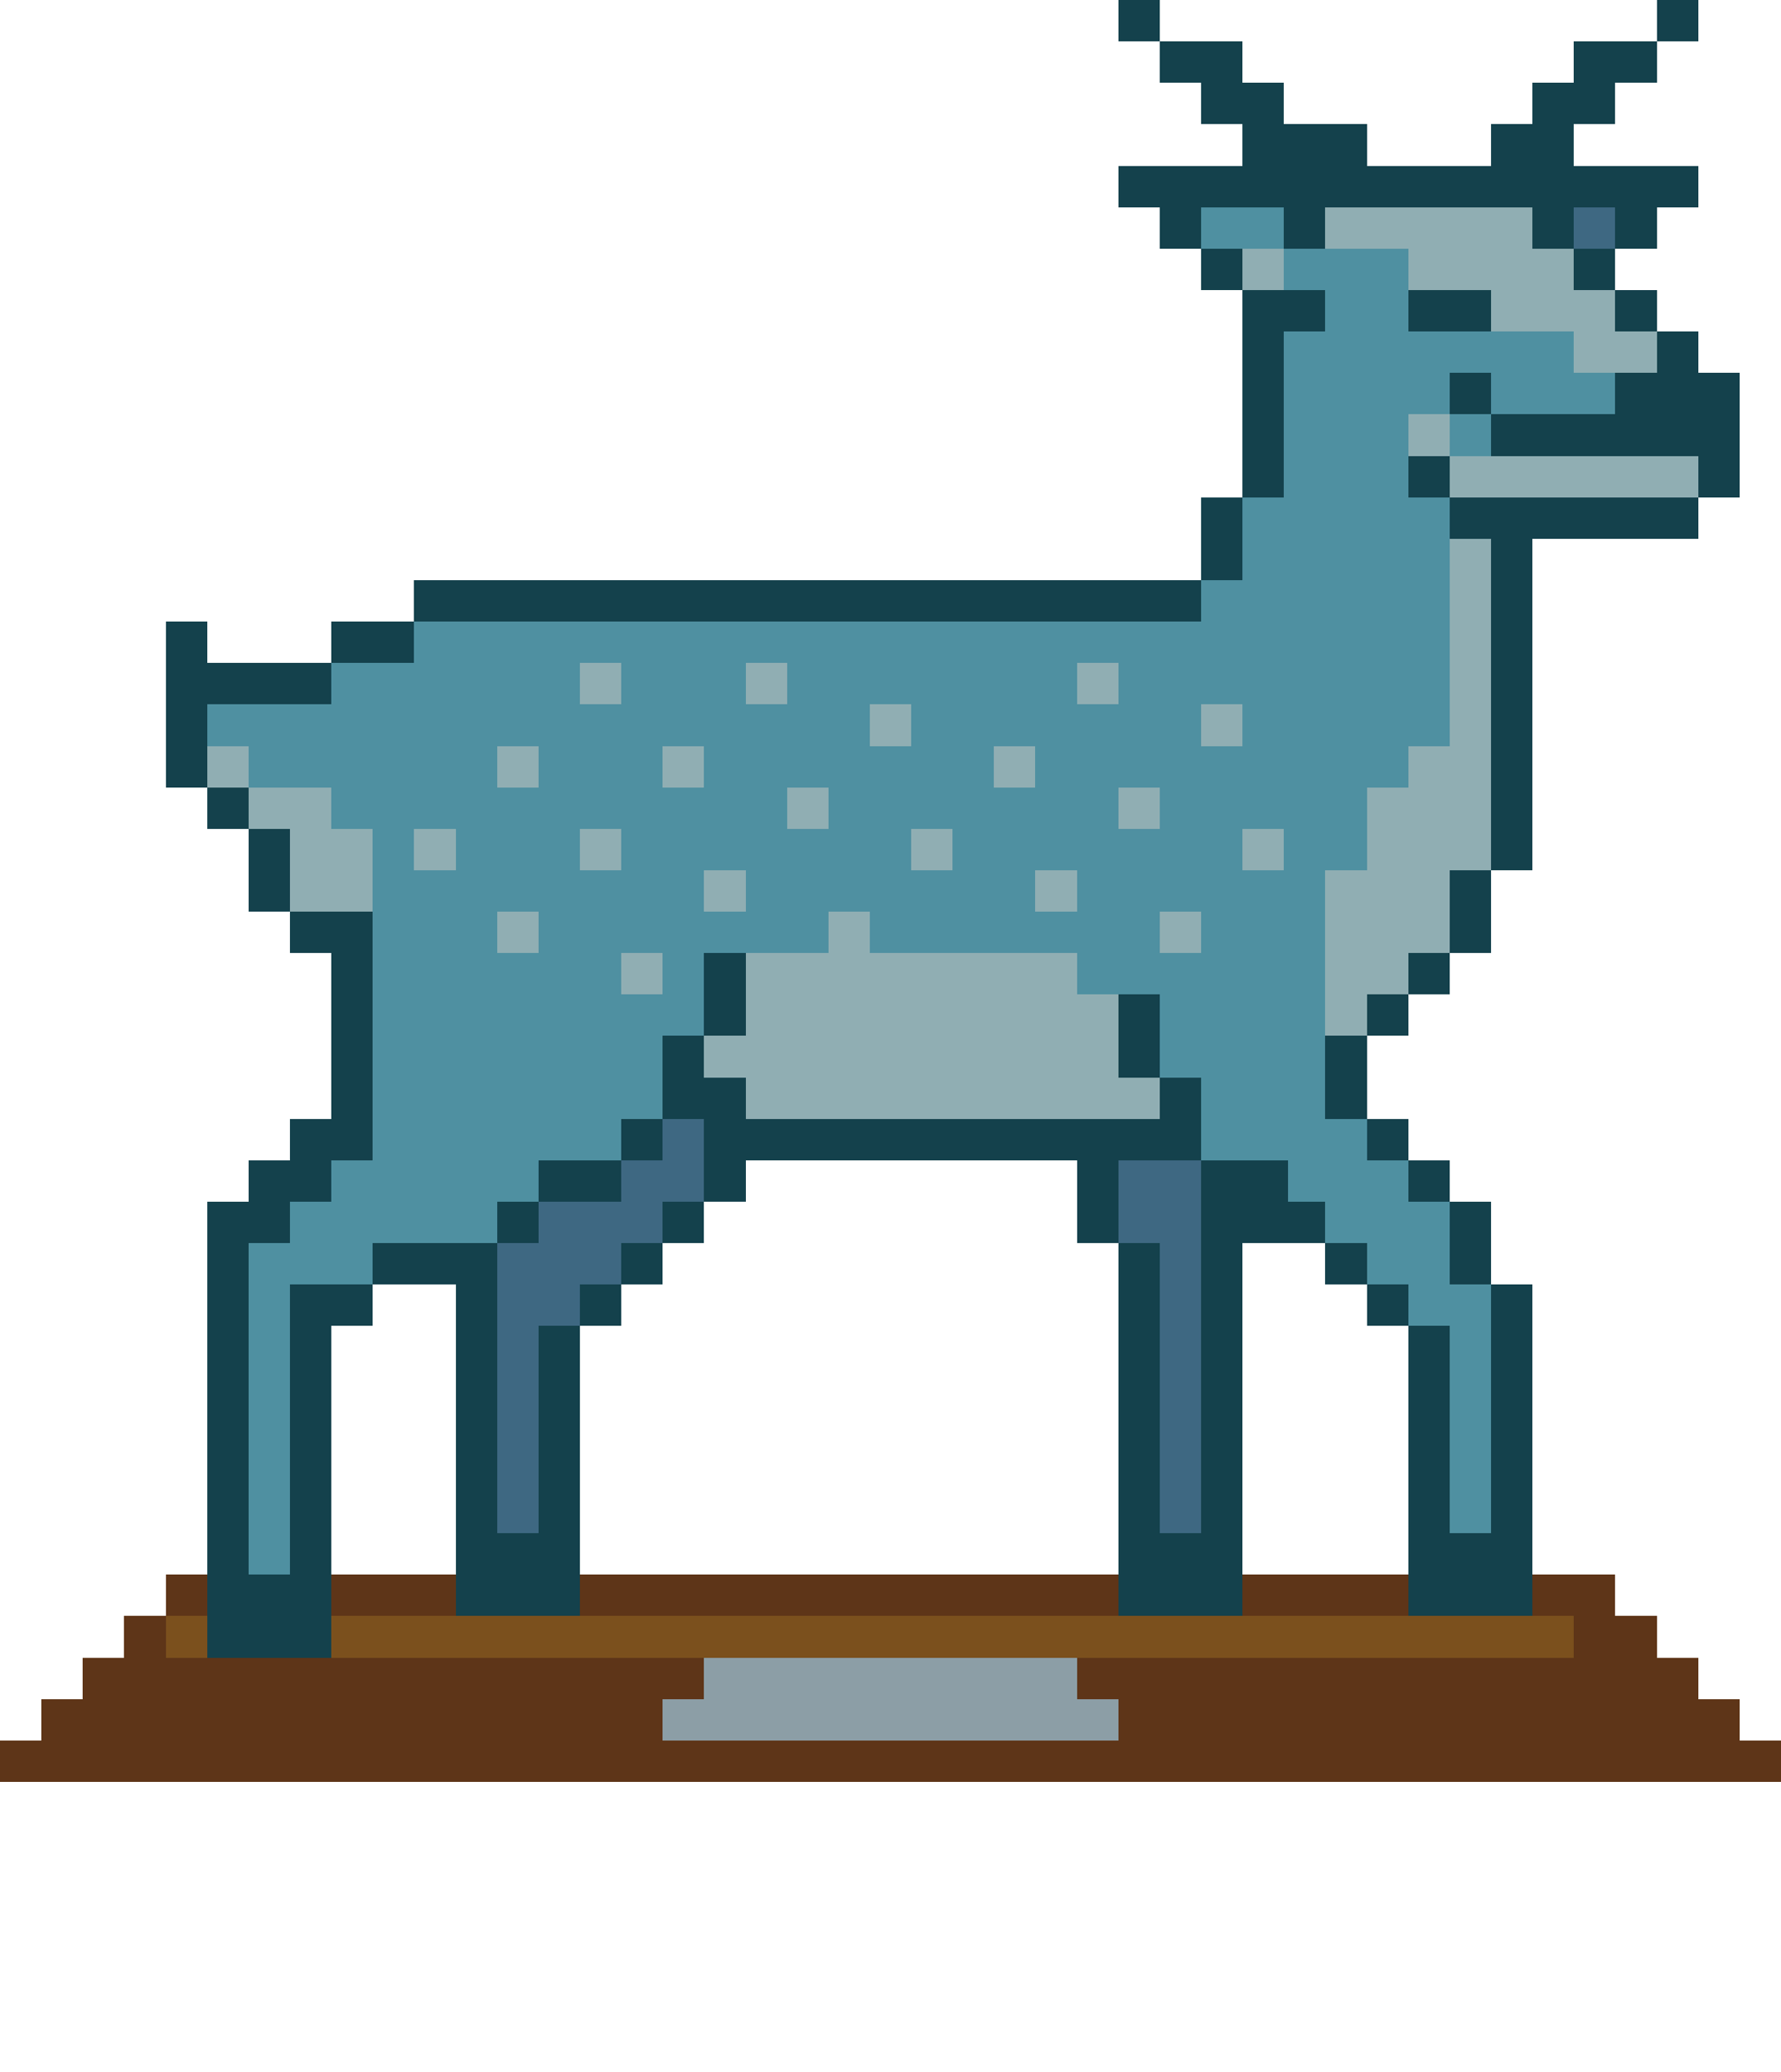<?xml version="1.0" encoding="UTF-8" ?>
<svg version="1.1" width="430" height="500" xmlns="http://www.w3.org/2000/svg" shape-rendering="crispEdges">
<rect x="270" y="0" width="10" height="10" fill="#14414C" />
<rect x="400" y="0" width="10" height="10" fill="#14414C" />
<rect x="280" y="10" width="20" height="10" fill="#14414C" />
<rect x="380" y="10" width="20" height="10" fill="#14414C" />
<rect x="290" y="20" width="20" height="10" fill="#14414C" />
<rect x="370" y="20" width="20" height="10" fill="#14414C" />
<rect x="300" y="30" width="30" height="20" fill="#14414C" />
<rect x="360" y="30" width="20" height="20" fill="#14414C" />
<rect x="270" y="40" width="30" height="10" fill="#14414C" />
<rect x="330" y="40" width="30" height="10" fill="#14414C" />
<rect x="380" y="40" width="30" height="10" fill="#14414C" />
<rect x="280" y="50" width="10" height="10" fill="#14414C" />
<rect x="290" y="50" width="20" height="10" fill="#4F90A1" />
<rect x="310" y="50" width="10" height="10" fill="#14414C" />
<rect x="320" y="50" width="50" height="10" fill="#90AEB3" />
<rect x="370" y="50" width="10" height="10" fill="#14414C" />
<rect x="380" y="50" width="10" height="10" fill="#3E6882" />
<rect x="390" y="50" width="10" height="10" fill="#14414C" />
<rect x="290" y="60" width="10" height="10" fill="#14414C" />
<rect x="300" y="60" width="10" height="10" fill="#90AEB3" />
<rect x="310" y="60" width="30" height="10" fill="#4F90A1" />
<rect x="340" y="60" width="40" height="10" fill="#90AEB3" />
<rect x="380" y="60" width="10" height="10" fill="#14414C" />
<rect x="300" y="70" width="20" height="10" fill="#14414C" />
<rect x="320" y="70" width="20" height="120" fill="#4F90A1" />
<rect x="340" y="70" width="20" height="10" fill="#14414C" />
<rect x="360" y="70" width="30" height="10" fill="#90AEB3" />
<rect x="390" y="70" width="10" height="10" fill="#14414C" />
<rect x="300" y="80" width="10" height="40" fill="#14414C" />
<rect x="310" y="80" width="10" height="200" fill="#4F90A1" />
<rect x="340" y="80" width="40" height="10" fill="#4F90A1" />
<rect x="380" y="80" width="20" height="10" fill="#90AEB3" />
<rect x="400" y="80" width="10" height="30" fill="#14414C" />
<rect x="340" y="90" width="10" height="10" fill="#4F90A1" />
<rect x="350" y="90" width="10" height="10" fill="#14414C" />
<rect x="360" y="90" width="30" height="10" fill="#4F90A1" />
<rect x="390" y="90" width="10" height="20" fill="#14414C" />
<rect x="410" y="90" width="10" height="30" fill="#14414C" />
<rect x="340" y="100" width="10" height="10" fill="#90AEB3" />
<rect x="350" y="100" width="10" height="10" fill="#4F90A1" />
<rect x="360" y="100" width="30" height="10" fill="#14414C" />
<rect x="340" y="110" width="10" height="10" fill="#14414C" />
<rect x="350" y="110" width="60" height="10" fill="#90AEB3" />
<rect x="290" y="120" width="10" height="20" fill="#14414C" />
<rect x="300" y="120" width="10" height="80" fill="#4F90A1" />
<rect x="340" y="120" width="10" height="60" fill="#4F90A1" />
<rect x="350" y="120" width="60" height="10" fill="#14414C" />
<rect x="350" y="130" width="10" height="80" fill="#90AEB3" />
<rect x="360" y="130" width="10" height="80" fill="#14414C" />
<rect x="100" y="140" width="190" height="10" fill="#14414C" />
<rect x="290" y="140" width="10" height="30" fill="#4F90A1" />
<rect x="40" y="150" width="10" height="40" fill="#14414C" />
<rect x="80" y="150" width="20" height="10" fill="#14414C" />
<rect x="100" y="150" width="190" height="10" fill="#4F90A1" />
<rect x="50" y="160" width="30" height="10" fill="#14414C" />
<rect x="80" y="160" width="60" height="20" fill="#4F90A1" />
<rect x="140" y="160" width="10" height="10" fill="#90AEB3" />
<rect x="150" y="160" width="30" height="20" fill="#4F90A1" />
<rect x="180" y="160" width="10" height="10" fill="#90AEB3" />
<rect x="190" y="160" width="70" height="10" fill="#4F90A1" />
<rect x="260" y="160" width="10" height="10" fill="#90AEB3" />
<rect x="270" y="160" width="20" height="30" fill="#4F90A1" />
<rect x="50" y="170" width="30" height="10" fill="#4F90A1" />
<rect x="140" y="170" width="10" height="30" fill="#4F90A1" />
<rect x="180" y="170" width="30" height="20" fill="#4F90A1" />
<rect x="210" y="170" width="10" height="10" fill="#90AEB3" />
<rect x="220" y="170" width="50" height="10" fill="#4F90A1" />
<rect x="290" y="170" width="10" height="10" fill="#90AEB3" />
<rect x="50" y="180" width="10" height="10" fill="#90AEB3" />
<rect x="60" y="180" width="60" height="10" fill="#4F90A1" />
<rect x="120" y="180" width="10" height="10" fill="#90AEB3" />
<rect x="130" y="180" width="10" height="100" fill="#4F90A1" />
<rect x="150" y="180" width="10" height="50" fill="#4F90A1" />
<rect x="160" y="180" width="10" height="10" fill="#90AEB3" />
<rect x="170" y="180" width="10" height="30" fill="#4F90A1" />
<rect x="210" y="180" width="30" height="20" fill="#4F90A1" />
<rect x="240" y="180" width="10" height="10" fill="#90AEB3" />
<rect x="250" y="180" width="20" height="30" fill="#4F90A1" />
<rect x="290" y="180" width="10" height="100" fill="#4F90A1" />
<rect x="340" y="180" width="10" height="50" fill="#90AEB3" />
<rect x="50" y="190" width="10" height="10" fill="#14414C" />
<rect x="60" y="190" width="20" height="10" fill="#90AEB3" />
<rect x="80" y="190" width="50" height="10" fill="#4F90A1" />
<rect x="160" y="190" width="10" height="60" fill="#4F90A1" />
<rect x="180" y="190" width="10" height="40" fill="#4F90A1" />
<rect x="190" y="190" width="10" height="10" fill="#90AEB3" />
<rect x="200" y="190" width="10" height="30" fill="#4F90A1" />
<rect x="240" y="190" width="10" height="40" fill="#4F90A1" />
<rect x="270" y="190" width="10" height="10" fill="#90AEB3" />
<rect x="280" y="190" width="10" height="30" fill="#4F90A1" />
<rect x="320" y="190" width="10" height="20" fill="#4F90A1" />
<rect x="330" y="190" width="10" height="50" fill="#90AEB3" />
<rect x="60" y="200" width="10" height="20" fill="#14414C" />
<rect x="70" y="200" width="20" height="20" fill="#90AEB3" />
<rect x="90" y="200" width="10" height="100" fill="#4F90A1" />
<rect x="100" y="200" width="10" height="10" fill="#90AEB3" />
<rect x="110" y="200" width="20" height="20" fill="#4F90A1" />
<rect x="140" y="200" width="10" height="10" fill="#90AEB3" />
<rect x="190" y="200" width="10" height="30" fill="#4F90A1" />
<rect x="210" y="200" width="10" height="30" fill="#4F90A1" />
<rect x="220" y="200" width="10" height="10" fill="#90AEB3" />
<rect x="230" y="200" width="10" height="30" fill="#4F90A1" />
<rect x="270" y="200" width="10" height="40" fill="#4F90A1" />
<rect x="300" y="200" width="10" height="10" fill="#90AEB3" />
<rect x="100" y="210" width="10" height="90" fill="#4F90A1" />
<rect x="140" y="210" width="10" height="70" fill="#4F90A1" />
<rect x="170" y="210" width="10" height="10" fill="#90AEB3" />
<rect x="220" y="210" width="10" height="20" fill="#4F90A1" />
<rect x="250" y="210" width="10" height="10" fill="#90AEB3" />
<rect x="260" y="210" width="10" height="30" fill="#4F90A1" />
<rect x="300" y="210" width="10" height="70" fill="#4F90A1" />
<rect x="320" y="210" width="10" height="40" fill="#90AEB3" />
<rect x="350" y="210" width="10" height="20" fill="#14414C" />
<rect x="70" y="220" width="20" height="10" fill="#14414C" />
<rect x="110" y="220" width="10" height="80" fill="#4F90A1" />
<rect x="120" y="220" width="10" height="10" fill="#90AEB3" />
<rect x="170" y="220" width="10" height="10" fill="#4F90A1" />
<rect x="200" y="220" width="10" height="50" fill="#90AEB3" />
<rect x="250" y="220" width="10" height="10" fill="#4F90A1" />
<rect x="280" y="220" width="10" height="10" fill="#90AEB3" />
<rect x="80" y="230" width="10" height="50" fill="#14414C" />
<rect x="120" y="230" width="10" height="60" fill="#4F90A1" />
<rect x="150" y="230" width="10" height="10" fill="#90AEB3" />
<rect x="170" y="230" width="10" height="20" fill="#14414C" />
<rect x="180" y="230" width="20" height="40" fill="#90AEB3" />
<rect x="210" y="230" width="50" height="40" fill="#90AEB3" />
<rect x="280" y="230" width="10" height="30" fill="#4F90A1" />
<rect x="340" y="230" width="10" height="10" fill="#14414C" />
<rect x="150" y="240" width="10" height="30" fill="#4F90A1" />
<rect x="260" y="240" width="10" height="30" fill="#90AEB3" />
<rect x="270" y="240" width="10" height="20" fill="#14414C" />
<rect x="330" y="240" width="10" height="10" fill="#14414C" />
<rect x="160" y="250" width="10" height="20" fill="#14414C" />
<rect x="170" y="250" width="10" height="10" fill="#90AEB3" />
<rect x="320" y="250" width="10" height="20" fill="#14414C" />
<rect x="170" y="260" width="10" height="30" fill="#14414C" />
<rect x="270" y="260" width="10" height="10" fill="#90AEB3" />
<rect x="280" y="260" width="10" height="20" fill="#14414C" />
<rect x="70" y="270" width="10" height="20" fill="#14414C" />
<rect x="150" y="270" width="10" height="10" fill="#14414C" />
<rect x="160" y="270" width="10" height="20" fill="#3E6882" />
<rect x="180" y="270" width="100" height="10" fill="#14414C" />
<rect x="320" y="270" width="10" height="30" fill="#4F90A1" />
<rect x="330" y="270" width="10" height="10" fill="#14414C" />
<rect x="60" y="280" width="10" height="20" fill="#14414C" />
<rect x="80" y="280" width="10" height="30" fill="#4F90A1" />
<rect x="130" y="280" width="20" height="10" fill="#14414C" />
<rect x="150" y="280" width="10" height="20" fill="#3E6882" />
<rect x="260" y="280" width="10" height="20" fill="#14414C" />
<rect x="270" y="280" width="20" height="20" fill="#3E6882" />
<rect x="290" y="280" width="21" height="20" fill="#14414C" />
<rect x="311" y="280" width="9" height="10" fill="#4F90A1" />
<rect x="330" y="280" width="10" height="30" fill="#4F90A1" />
<rect x="340" y="280" width="10" height="10" fill="#14414C" />
<rect x="50" y="290" width="10" height="110" fill="#14414C" />
<rect x="70" y="290" width="10" height="20" fill="#4F90A1" />
<rect x="120" y="290" width="10" height="10" fill="#14414C" />
<rect x="130" y="290" width="20" height="20" fill="#3E6882" />
<rect x="160" y="290" width="10" height="10" fill="#14414C" />
<rect x="311" y="290" width="9" height="10" fill="#14414C" />
<rect x="340" y="290" width="10" height="30" fill="#4F90A1" />
<rect x="350" y="290" width="10" height="20" fill="#14414C" />
<rect x="60" y="300" width="10" height="80" fill="#4F90A1" />
<rect x="90" y="300" width="30" height="10" fill="#14414C" />
<rect x="120" y="300" width="10" height="70" fill="#3E6882" />
<rect x="150" y="300" width="10" height="10" fill="#14414C" />
<rect x="270" y="300" width="10" height="90" fill="#14414C" />
<rect x="280" y="300" width="10" height="70" fill="#3E6882" />
<rect x="290" y="300" width="10" height="90" fill="#14414C" />
<rect x="320" y="300" width="10" height="10" fill="#14414C" />
<rect x="70" y="310" width="20" height="10" fill="#14414C" />
<rect x="110" y="310" width="10" height="80" fill="#14414C" />
<rect x="130" y="310" width="10" height="10" fill="#3E6882" />
<rect x="140" y="310" width="10" height="10" fill="#14414C" />
<rect x="330" y="310" width="10" height="10" fill="#14414C" />
<rect x="350" y="310" width="10" height="60" fill="#4F90A1" />
<rect x="360" y="310" width="10" height="80" fill="#14414C" />
<rect x="70" y="320" width="10" height="80" fill="#14414C" />
<rect x="130" y="320" width="10" height="70" fill="#14414C" />
<rect x="340" y="320" width="10" height="70" fill="#14414C" />
<rect x="120" y="370" width="10" height="20" fill="#14414C" />
<rect x="280" y="370" width="10" height="20" fill="#14414C" />
<rect x="350" y="370" width="10" height="20" fill="#14414C" />
<rect x="40" y="380" width="10" height="10" fill="#5E3518" />
<rect x="60" y="380" width="10" height="20" fill="#14414C" />
<rect x="80" y="380" width="30" height="10" fill="#5E3518" />
<rect x="140" y="380" width="130" height="10" fill="#5E3518" />
<rect x="300" y="380" width="40" height="10" fill="#5E3518" />
<rect x="370" y="380" width="20" height="10" fill="#5E3518" />
<rect x="30" y="390" width="10" height="40" fill="#5E3518" />
<rect x="40" y="390" width="10" height="10" fill="#7B501D" />
<rect x="80" y="390" width="300" height="10" fill="#7B501D" />
<rect x="380" y="390" width="20" height="40" fill="#5E3518" />
<rect x="20" y="400" width="10" height="30" fill="#5E3518" />
<rect x="40" y="400" width="130" height="10" fill="#5E3518" />
<rect x="170" y="400" width="90" height="20" fill="#8C9EA6" />
<rect x="260" y="400" width="120" height="10" fill="#5E3518" />
<rect x="400" y="400" width="10" height="30" fill="#5E3518" />
<rect x="10" y="410" width="10" height="20" fill="#5E3518" />
<rect x="40" y="410" width="120" height="20" fill="#5E3518" />
<rect x="160" y="410" width="10" height="10" fill="#8C9EA6" />
<rect x="260" y="410" width="10" height="10" fill="#8C9EA6" />
<rect x="270" y="410" width="110" height="20" fill="#5E3518" />
<rect x="410" y="410" width="10" height="20" fill="#5E3518" />
<rect x="0" y="420" width="10" height="10" fill="#5E3518" />
<rect x="160" y="420" width="110" height="10" fill="#5E3518" />
<rect x="420" y="420" width="10" height="10" fill="#5E3518" />
</svg>